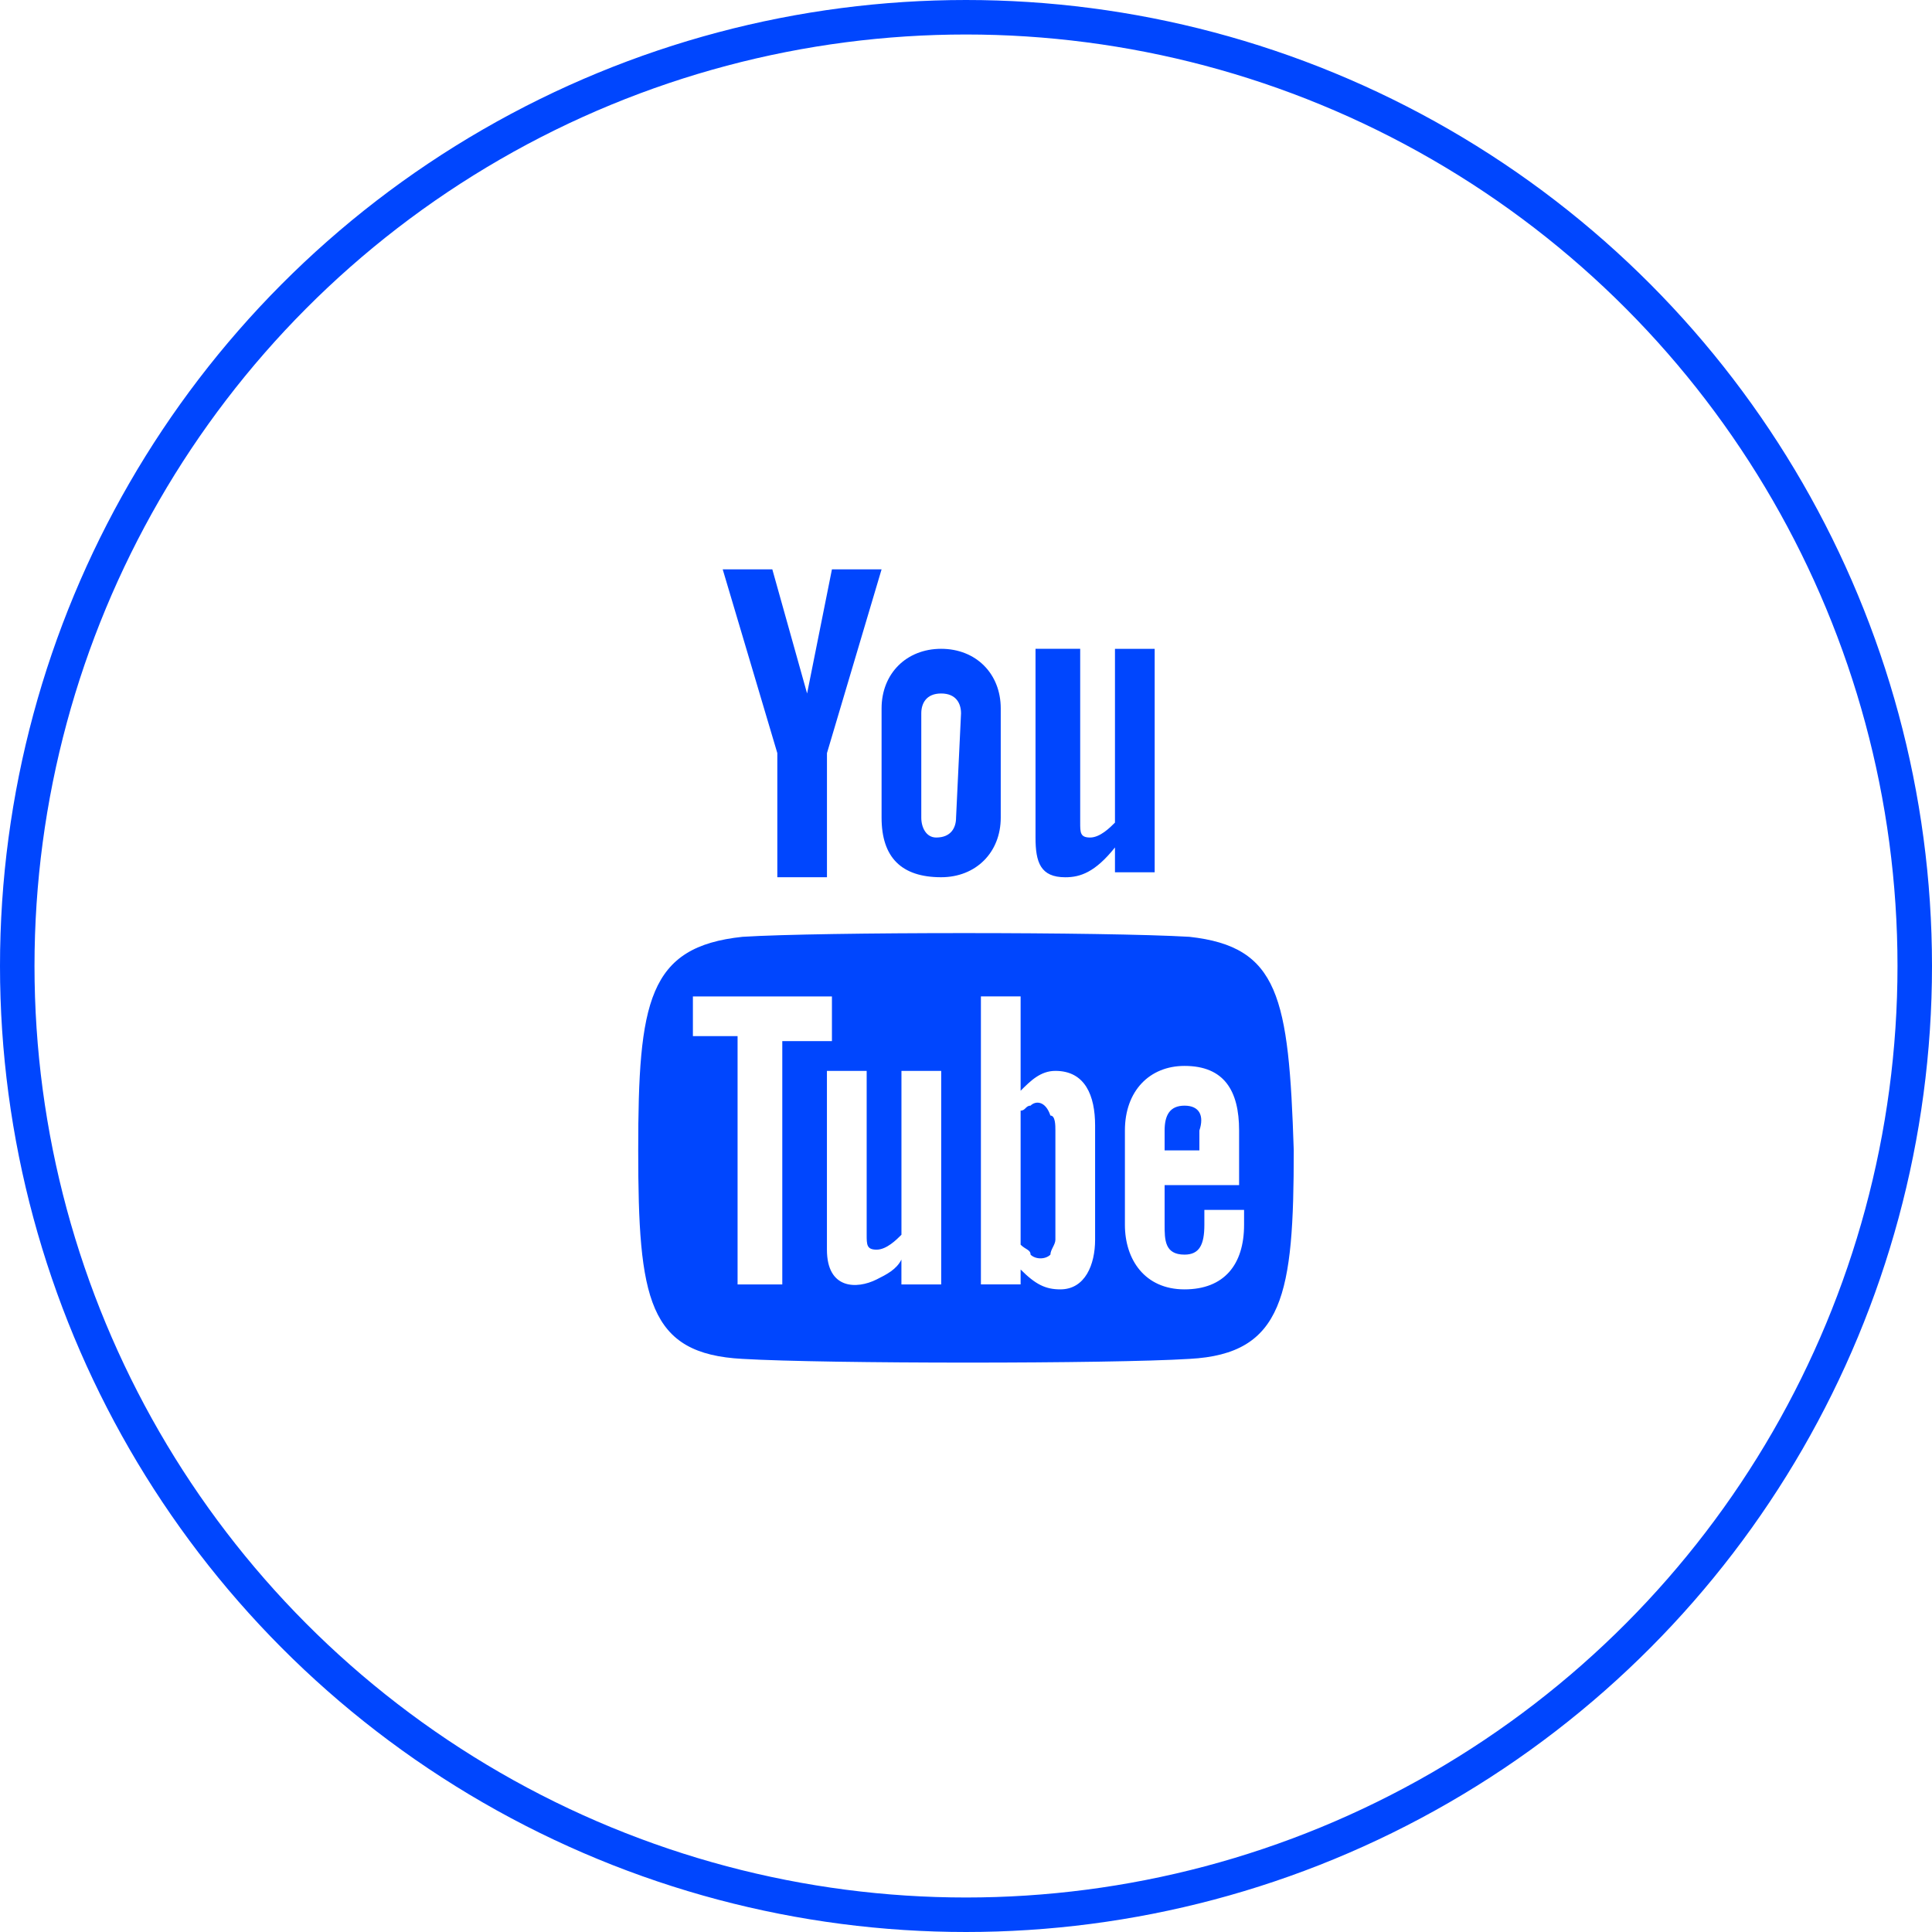 <svg width="56" height="56" xmlns="http://www.w3.org/2000/svg" fill="none">
 <g>
  <title>Layer 1</title>
  <circle cx="28" cy="28" r="27.5" id="svgyoutube" stroke="#0046FE"/>
  <g>
   <path fill="#0046FE" d="m20.947,16.503l1.439,0l1.008,3.598l0.72,-3.598l1.439,0l-1.583,5.326l0,3.598l-1.439,0l0,-3.598l-1.583,-5.326zm6.333,2.303c-1.008,0 -1.727,0.72 -1.727,1.727l0,3.167c0,1.152 0.576,1.727 1.727,1.727c1.008,0 1.727,-0.72 1.727,-1.727l0,-3.167c0,-1.008 -0.72,-1.727 -1.727,-1.727zm0.432,4.894c0,0.288 -0.144,0.576 -0.576,0.576c-0.288,0 -0.432,-0.288 -0.432,-0.576l0,-3.023c0,-0.288 0.144,-0.576 0.576,-0.576c0.432,0 0.576,0.288 0.576,0.576l-0.144,3.023zm4.606,-4.894l0,5.038c-0.144,0.144 -0.432,0.432 -0.72,0.432c-0.288,0 -0.288,-0.144 -0.288,-0.432l0,-5.038l-1.295,0l0,5.47c0,0.72 0.144,1.152 0.864,1.152c0.432,0 0.864,-0.144 1.439,-0.864l0,0.72l1.151,0l0,-6.477l-1.151,0zm2.015,13.242c-0.432,0 -0.576,0.288 -0.576,0.72l0,0.576l1.008,0l0,-0.576c0.144,-0.432 0,-0.72 -0.432,-0.72zm-4.462,0c-0.144,0 -0.144,0.144 -0.288,0.144l0,3.886c0.144,0.144 0.288,0.144 0.288,0.288c0.144,0.144 0.432,0.144 0.576,0c0,-0.144 0.144,-0.288 0.144,-0.432l0,-3.167c0,-0.144 0,-0.432 -0.144,-0.432c-0.144,-0.432 -0.432,-0.432 -0.576,-0.288zm4.606,-4.894c-2.447,-0.144 -10.652,-0.144 -12.955,0c-2.735,0.288 -3.023,1.871 -3.023,6.189c0,4.318 0.288,5.902 3.023,6.045c2.447,0.144 10.651,0.144 12.955,0c2.735,-0.144 3.023,-1.871 3.023,-6.045c-0.144,-4.462 -0.432,-5.902 -3.023,-6.189zm-11.803,10.076l-1.295,0l0,-7.197l-1.295,0l0,-1.151l4.03,0l0,1.295l-1.439,0l0,7.053zm4.606,0l-1.152,0l0,-0.72c-0.144,0.288 -0.432,0.432 -0.72,0.576c-0.576,0.288 -1.439,0.288 -1.439,-0.864l0,-5.182l1.152,0l0,4.75c0,0.288 0,0.432 0.288,0.432c0.288,0 0.576,-0.288 0.72,-0.432l0,-4.75l1.152,0l0,6.189zm4.462,-1.296c0,0.72 -0.288,1.439 -1.008,1.439c-0.432,0 -0.72,-0.144 -1.151,-0.576l0,0.432l-1.151,0l0,-8.348l1.151,0l0,2.735c0.288,-0.288 0.576,-0.576 1.008,-0.576c0.864,0 1.151,0.72 1.151,1.583l0,3.311zm4.174,-1.583l-2.159,0l0,1.151c0,0.432 0,0.864 0.576,0.864c0.432,0 0.576,-0.288 0.576,-0.864l0,-0.432l1.151,0l0,0.432c0,1.151 -0.576,1.871 -1.727,1.871c-1.151,0 -1.727,-0.864 -1.727,-1.871l0,-2.735c0,-1.152 0.72,-1.871 1.727,-1.871c1.151,0 1.583,0.72 1.583,1.871l0,1.583z"/>
  </g>
 </g>

</svg>